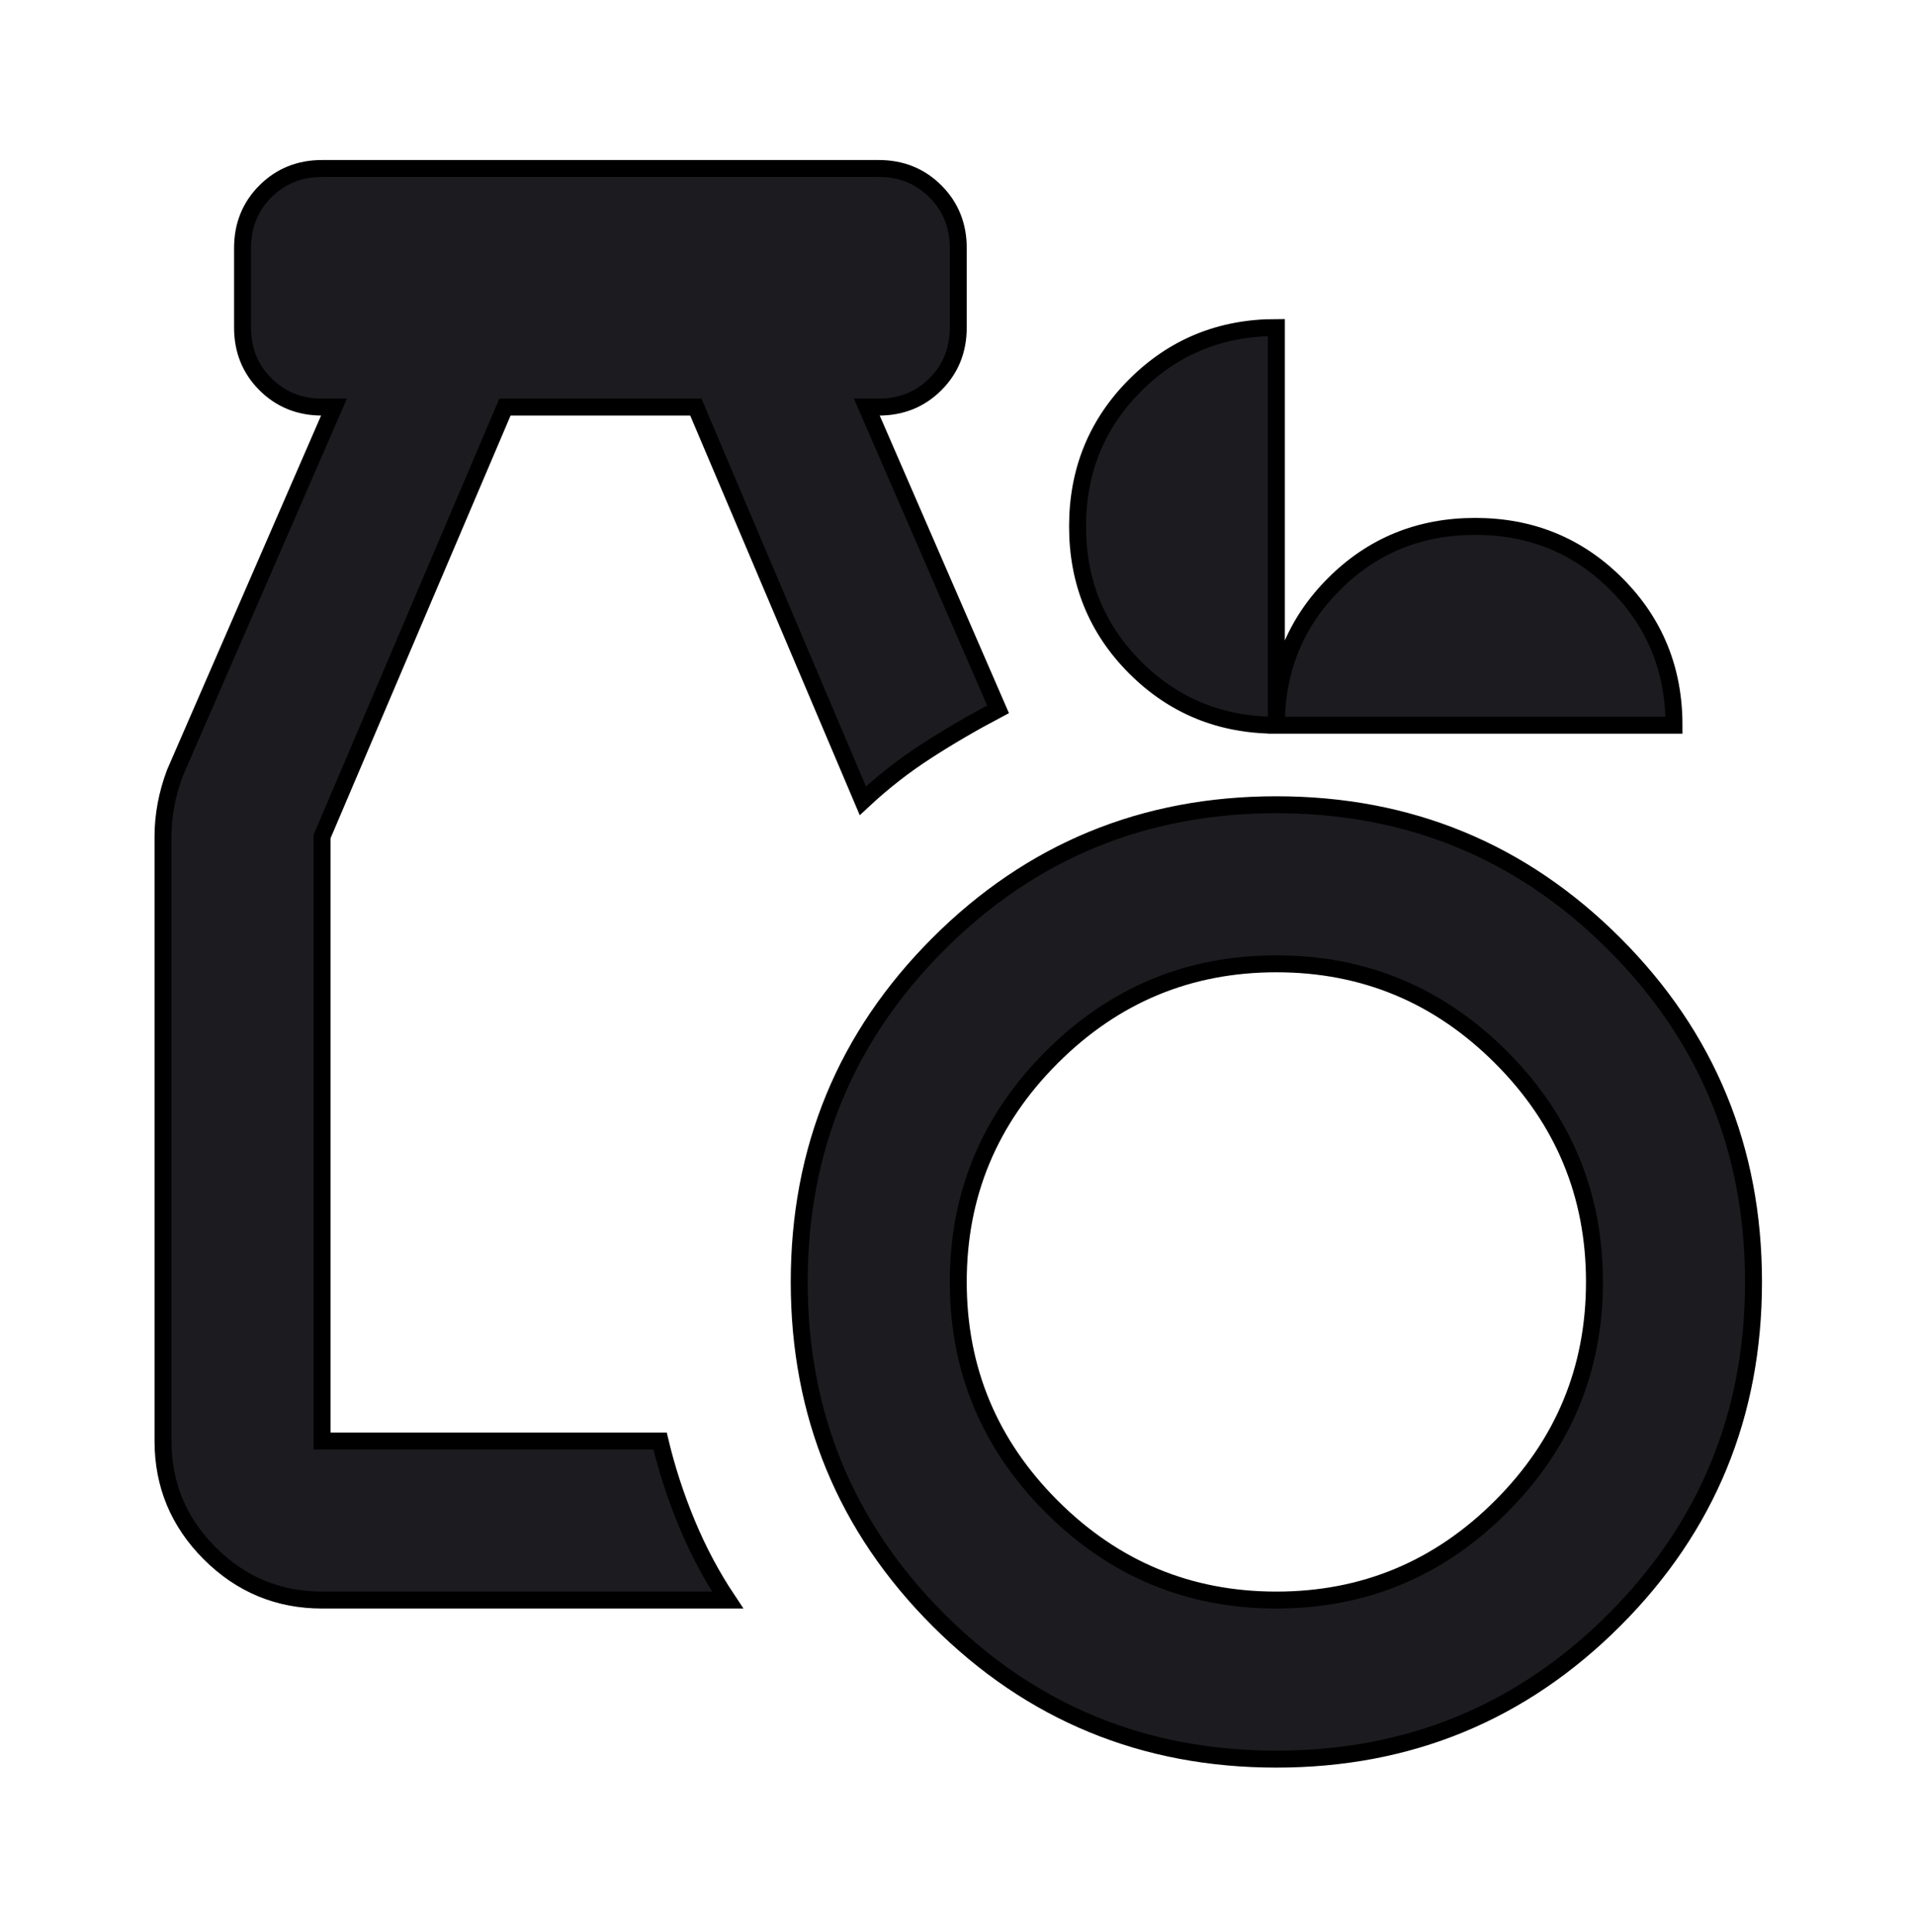 <svg width="113" height="114" viewBox="0 0 113 114" fill="none" xmlns="http://www.w3.org/2000/svg">
<mask id="mask0_22_512" style="mask-type:alpha" maskUnits="userSpaceOnUse" x="0" y="0" width="113" height="114">
<rect x="0.234" y="0.557" width="112.623" height="112.623" fill="#D9D9D9"/>
</mask>
<g mask="url(#mask0_22_512)">
<path d="M75.316 42.79C72.031 42.79 69.254 41.656 66.986 39.388C64.718 37.12 63.584 34.343 63.584 31.059C63.584 27.774 64.718 24.997 66.986 22.729C69.254 20.461 72.031 19.327 75.316 19.327V42.79ZM75.316 42.79H98.779C98.779 39.505 97.645 36.729 95.377 34.461C93.109 32.193 90.332 31.059 87.047 31.059C83.763 31.059 80.986 32.193 78.718 34.461C76.45 36.729 75.316 39.505 75.316 42.79ZM75.316 103.794C67.495 103.794 60.847 101.057 55.372 95.582C49.898 90.107 47.16 83.459 47.16 75.638C47.16 67.817 49.898 61.169 55.372 55.695C60.847 50.22 67.495 47.483 75.316 47.483C83.137 47.483 89.785 50.22 95.259 55.695C100.734 61.169 103.471 67.817 103.471 75.638C103.471 83.459 100.734 90.107 95.259 95.582C89.785 101.057 83.137 103.794 75.316 103.794ZM75.316 94.409C80.478 94.409 84.897 92.571 88.572 88.895C92.248 85.219 94.086 80.8 94.086 75.638C94.086 70.477 92.248 66.058 88.572 62.382C84.897 58.706 80.478 56.868 75.316 56.868C70.154 56.868 65.735 58.706 62.059 62.382C58.383 66.058 56.545 70.477 56.545 75.638C56.545 80.8 58.383 85.219 62.059 88.895C65.735 92.571 70.154 94.409 75.316 94.409ZM19.004 94.409C16.424 94.409 14.214 93.49 12.376 91.652C10.538 89.814 9.619 87.605 9.619 85.024V49.36C9.619 48.734 9.678 48.108 9.795 47.483C9.912 46.857 10.088 46.231 10.323 45.606L19.708 24.02H19.004C17.675 24.02 16.56 23.57 15.661 22.671C14.761 21.771 14.312 20.657 14.312 19.327V14.634C14.312 13.305 14.761 12.19 15.661 11.291C16.56 10.392 17.675 9.942 19.004 9.942H51.853C53.182 9.942 54.297 10.392 55.196 11.291C56.096 12.19 56.545 13.305 56.545 14.634V19.327C56.545 20.657 56.096 21.771 55.196 22.671C54.297 23.57 53.182 24.02 51.853 24.02H51.149L58.892 41.852C57.406 42.634 55.998 43.455 54.668 44.315C53.339 45.175 52.087 46.153 50.914 47.248L41.06 24.02H29.797L19.004 49.36V85.024H38.948C39.339 86.666 39.867 88.289 40.532 89.892C41.197 91.496 41.998 93.001 42.937 94.409H19.004Z" fill="#1C1B1F"/>
<path d="M75.316 42.79C72.031 42.79 69.254 41.656 66.986 39.388C64.718 37.12 63.584 34.343 63.584 31.059C63.584 27.774 64.718 24.997 66.986 22.729C69.254 20.461 72.031 19.327 75.316 19.327V42.79ZM75.316 42.79H98.779C98.779 39.505 97.645 36.729 95.377 34.461C93.109 32.193 90.332 31.059 87.047 31.059C83.763 31.059 80.986 32.193 78.718 34.461C76.45 36.729 75.316 39.505 75.316 42.79ZM75.316 103.794C67.495 103.794 60.847 101.057 55.372 95.582C49.898 90.107 47.16 83.459 47.16 75.638C47.16 67.817 49.898 61.169 55.372 55.695C60.847 50.22 67.495 47.483 75.316 47.483C83.137 47.483 89.785 50.22 95.259 55.695C100.734 61.169 103.471 67.817 103.471 75.638C103.471 83.459 100.734 90.107 95.259 95.582C89.785 101.057 83.137 103.794 75.316 103.794ZM75.316 94.409C80.478 94.409 84.897 92.571 88.572 88.895C92.248 85.219 94.086 80.8 94.086 75.638C94.086 70.477 92.248 66.058 88.572 62.382C84.897 58.706 80.478 56.868 75.316 56.868C70.154 56.868 65.735 58.706 62.059 62.382C58.383 66.058 56.545 70.477 56.545 75.638C56.545 80.8 58.383 85.219 62.059 88.895C65.735 92.571 70.154 94.409 75.316 94.409ZM19.004 94.409C16.424 94.409 14.214 93.49 12.376 91.652C10.538 89.814 9.619 87.605 9.619 85.024V49.36C9.619 48.734 9.678 48.108 9.795 47.483C9.912 46.857 10.088 46.231 10.323 45.606L19.708 24.02H19.004C17.675 24.02 16.56 23.57 15.661 22.671C14.761 21.771 14.312 20.657 14.312 19.327V14.634C14.312 13.305 14.761 12.19 15.661 11.291C16.56 10.392 17.675 9.942 19.004 9.942H51.853C53.182 9.942 54.297 10.392 55.196 11.291C56.096 12.19 56.545 13.305 56.545 14.634V19.327C56.545 20.657 56.096 21.771 55.196 22.671C54.297 23.57 53.182 24.02 51.853 24.02H51.149L58.892 41.852C57.406 42.634 55.998 43.455 54.668 44.315C53.339 45.175 52.087 46.153 50.914 47.248L41.06 24.02H29.797L19.004 49.36V85.024H38.948C39.339 86.666 39.867 88.289 40.532 89.892C41.197 91.496 41.998 93.001 42.937 94.409H19.004Z" stroke="black"/>
</g>
</svg>
